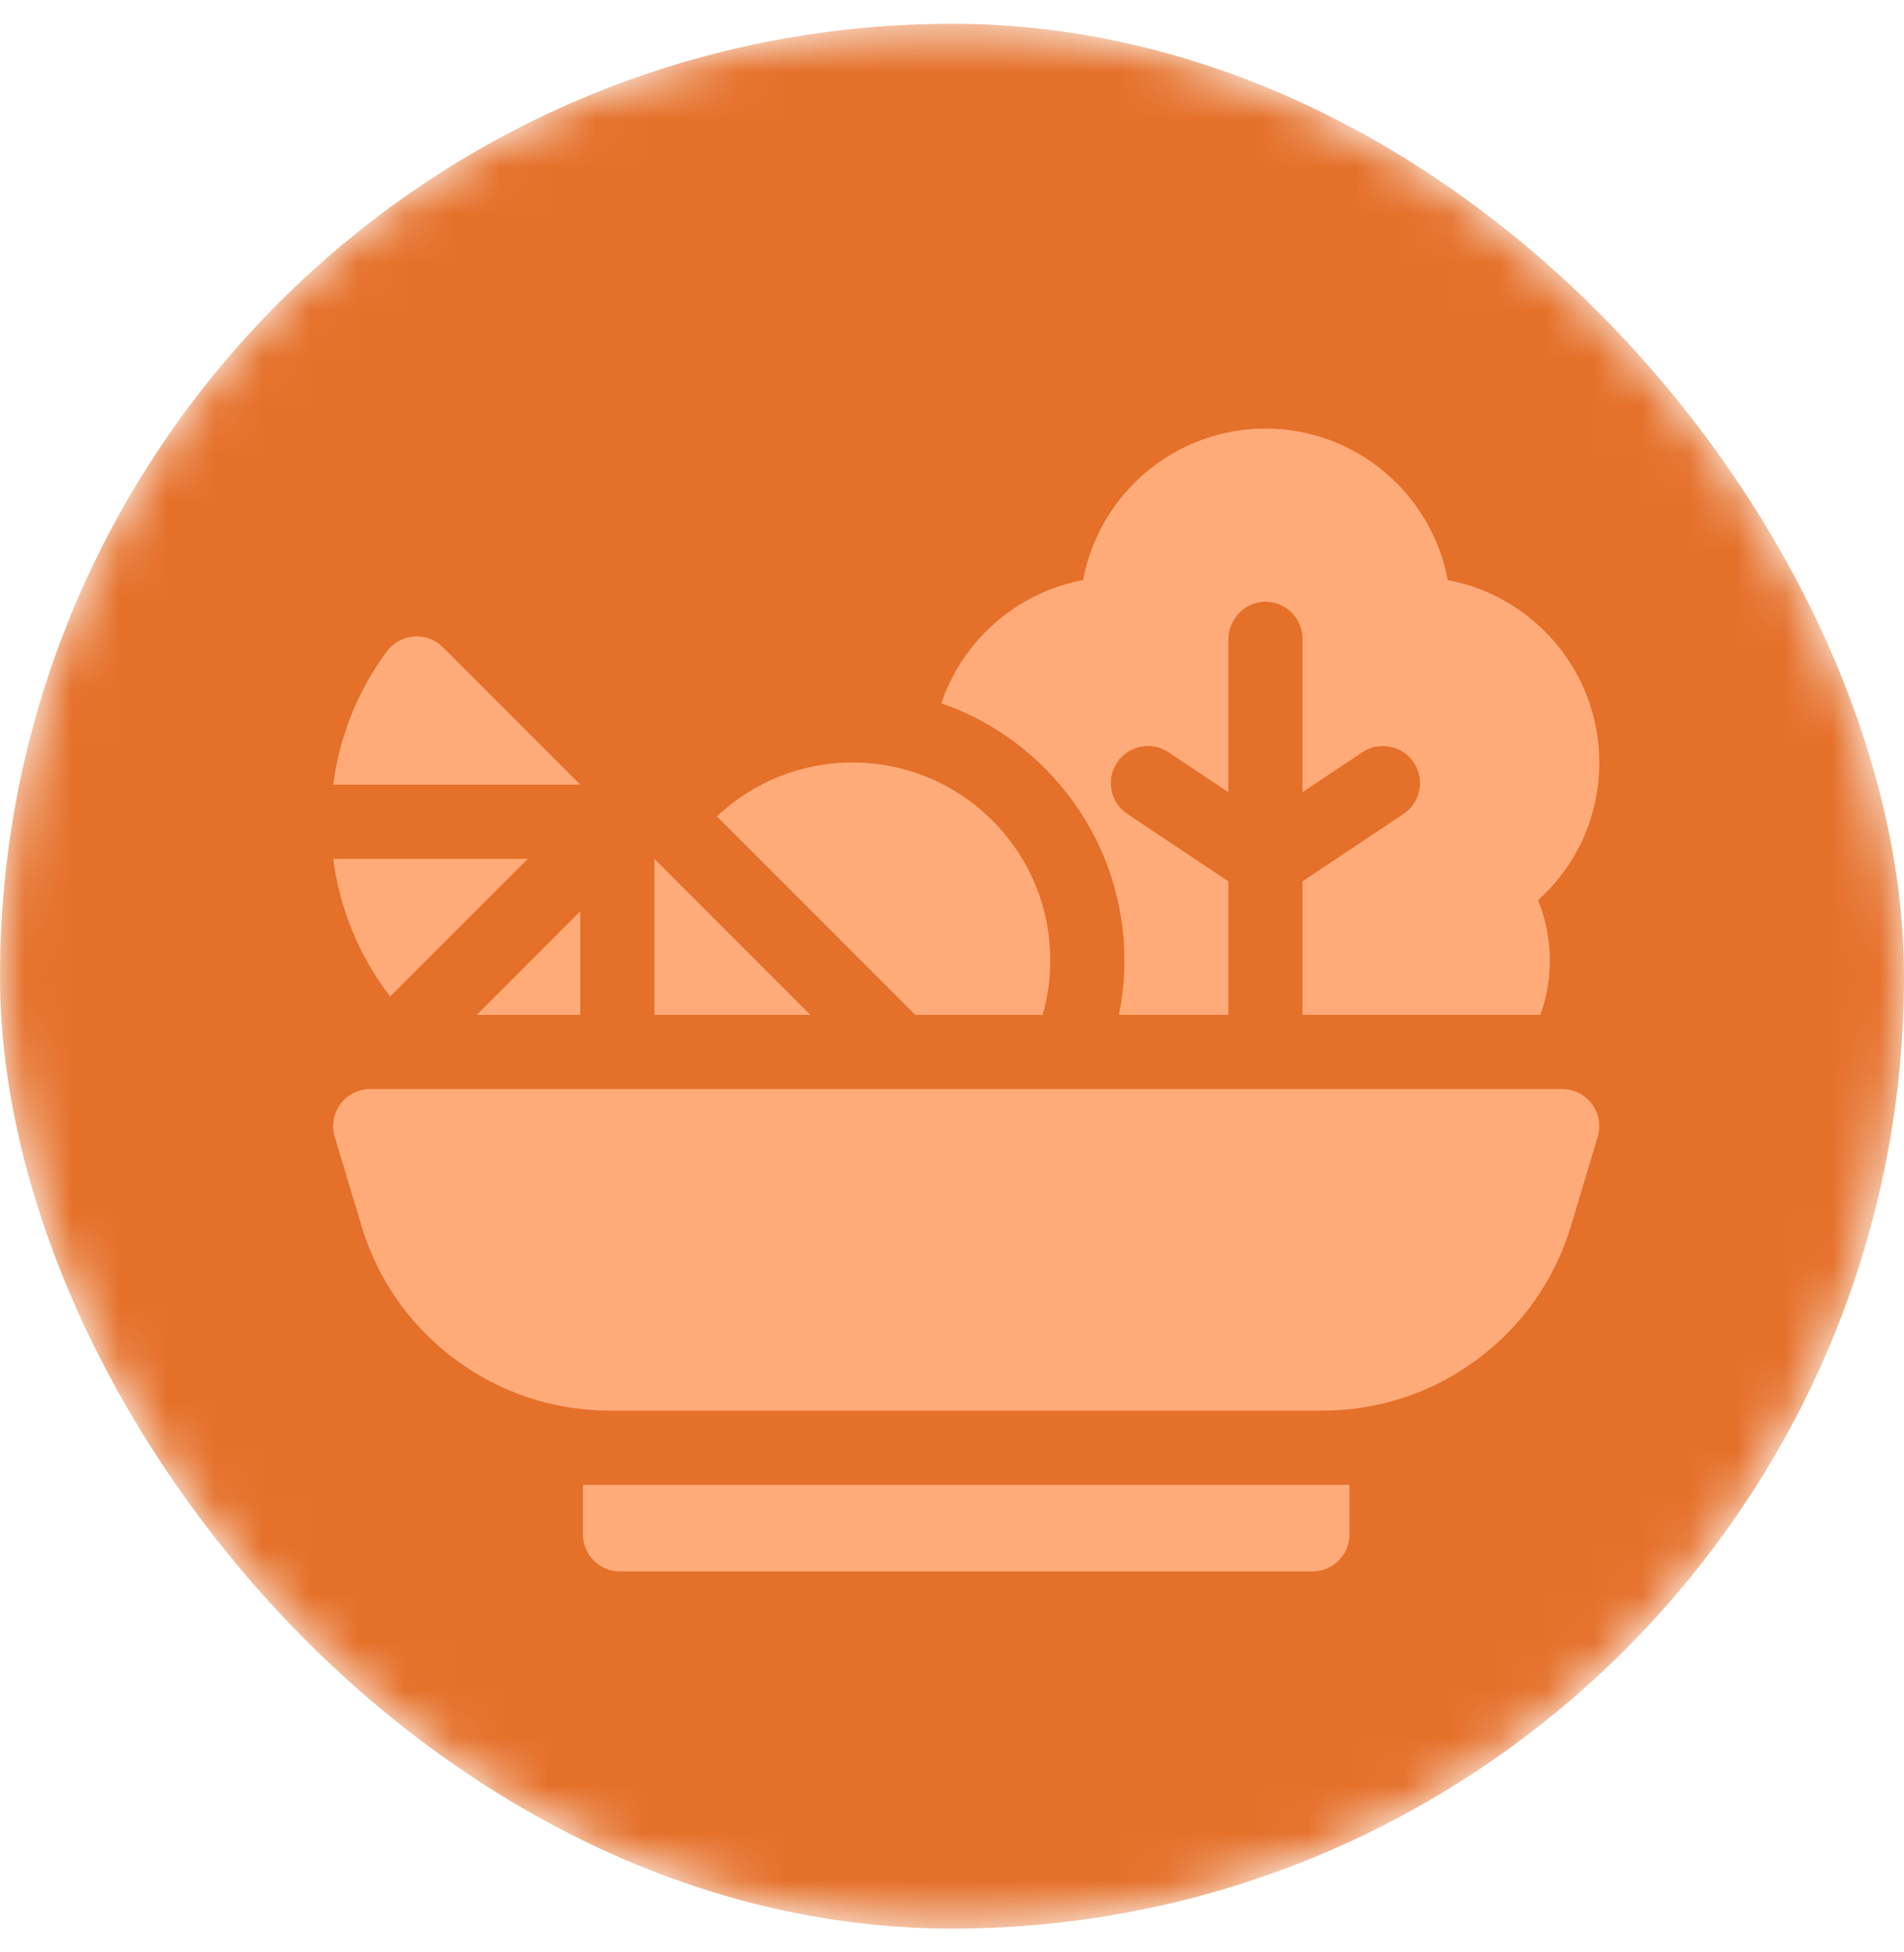 <svg width="40" height="41" viewBox="0 0 40 41" fill="none" xmlns="http://www.w3.org/2000/svg">
<mask id="mask0_621_727" style="mask-type:alpha" maskUnits="userSpaceOnUse" x="0" y="0" width="40" height="41">
<rect y="0.5" width="40" height="40" rx="20" fill="#E5702A"/>
</mask>
<g mask="url(#mask0_621_727)">
<rect y="0.5" width="40" height="40" rx="20" fill="#E5702A"/>
<path d="M32.818 22.87H7.779C7.533 22.87 7.301 22.987 7.154 23.184C7.007 23.382 6.962 23.637 7.033 23.873L7.592 25.736C7.931 26.868 8.612 27.84 9.56 28.545C10.508 29.25 11.634 29.623 12.816 29.623H27.781C28.963 29.623 30.089 29.25 31.037 28.545C31.985 27.84 32.666 26.868 33.006 25.736L33.565 23.873C33.635 23.637 33.59 23.382 33.443 23.184C33.296 22.987 33.065 22.87 32.818 22.87Z" fill="#FFAB79"/>
<path d="M12.247 31.182V32.221C12.247 32.651 12.595 33 13.026 33H27.571C28.002 33 28.351 32.651 28.351 32.221V31.182H12.247Z" fill="#FFAB79"/>
<path d="M21.904 21.312C22.008 20.948 22.065 20.565 22.065 20.169C22.065 17.874 20.204 16.013 17.909 16.013C16.806 16.013 15.804 16.443 15.06 17.144L19.228 21.312H21.904Z" fill="#FFAB79"/>
<path d="M12.19 21.312V19.138L10.017 21.312H12.19Z" fill="#FFAB79"/>
<path d="M11.088 18.036H7C7.134 19.064 7.533 20.065 8.197 20.927L11.088 18.036Z" fill="#FFAB79"/>
<path d="M12.19 16.478L9.304 13.592C8.966 13.253 8.408 13.299 8.123 13.684C7.503 14.524 7.128 15.488 7 16.478H12.19Z" fill="#FFAB79"/>
<path d="M13.748 18.036V21.312H17.024L13.748 18.036Z" fill="#FFAB79"/>
<path d="M33.598 16.013C33.598 14.108 32.224 12.519 30.415 12.182C30.079 10.374 28.489 9 26.585 9C24.68 9 23.09 10.374 22.754 12.182C21.359 12.442 20.223 13.448 19.776 14.768C22.013 15.543 23.623 17.672 23.623 20.169C23.623 20.553 23.584 20.935 23.507 21.312H25.805V18.508L23.684 17.093C23.326 16.855 23.229 16.371 23.468 16.013C23.706 15.655 24.19 15.558 24.548 15.797L25.805 16.635V13.438C25.805 13.018 26.128 12.657 26.547 12.637C26.994 12.616 27.364 12.973 27.364 13.416V16.635L28.621 15.797C28.979 15.558 29.463 15.655 29.701 16.013C29.94 16.371 29.843 16.855 29.485 17.094L27.364 18.508V21.312H32.36C32.492 20.947 32.559 20.564 32.559 20.169C32.559 19.732 32.474 19.304 32.311 18.904C33.127 18.173 33.598 17.136 33.598 16.013V16.013Z" fill="#FFAB79"/>
</g>
</svg>
